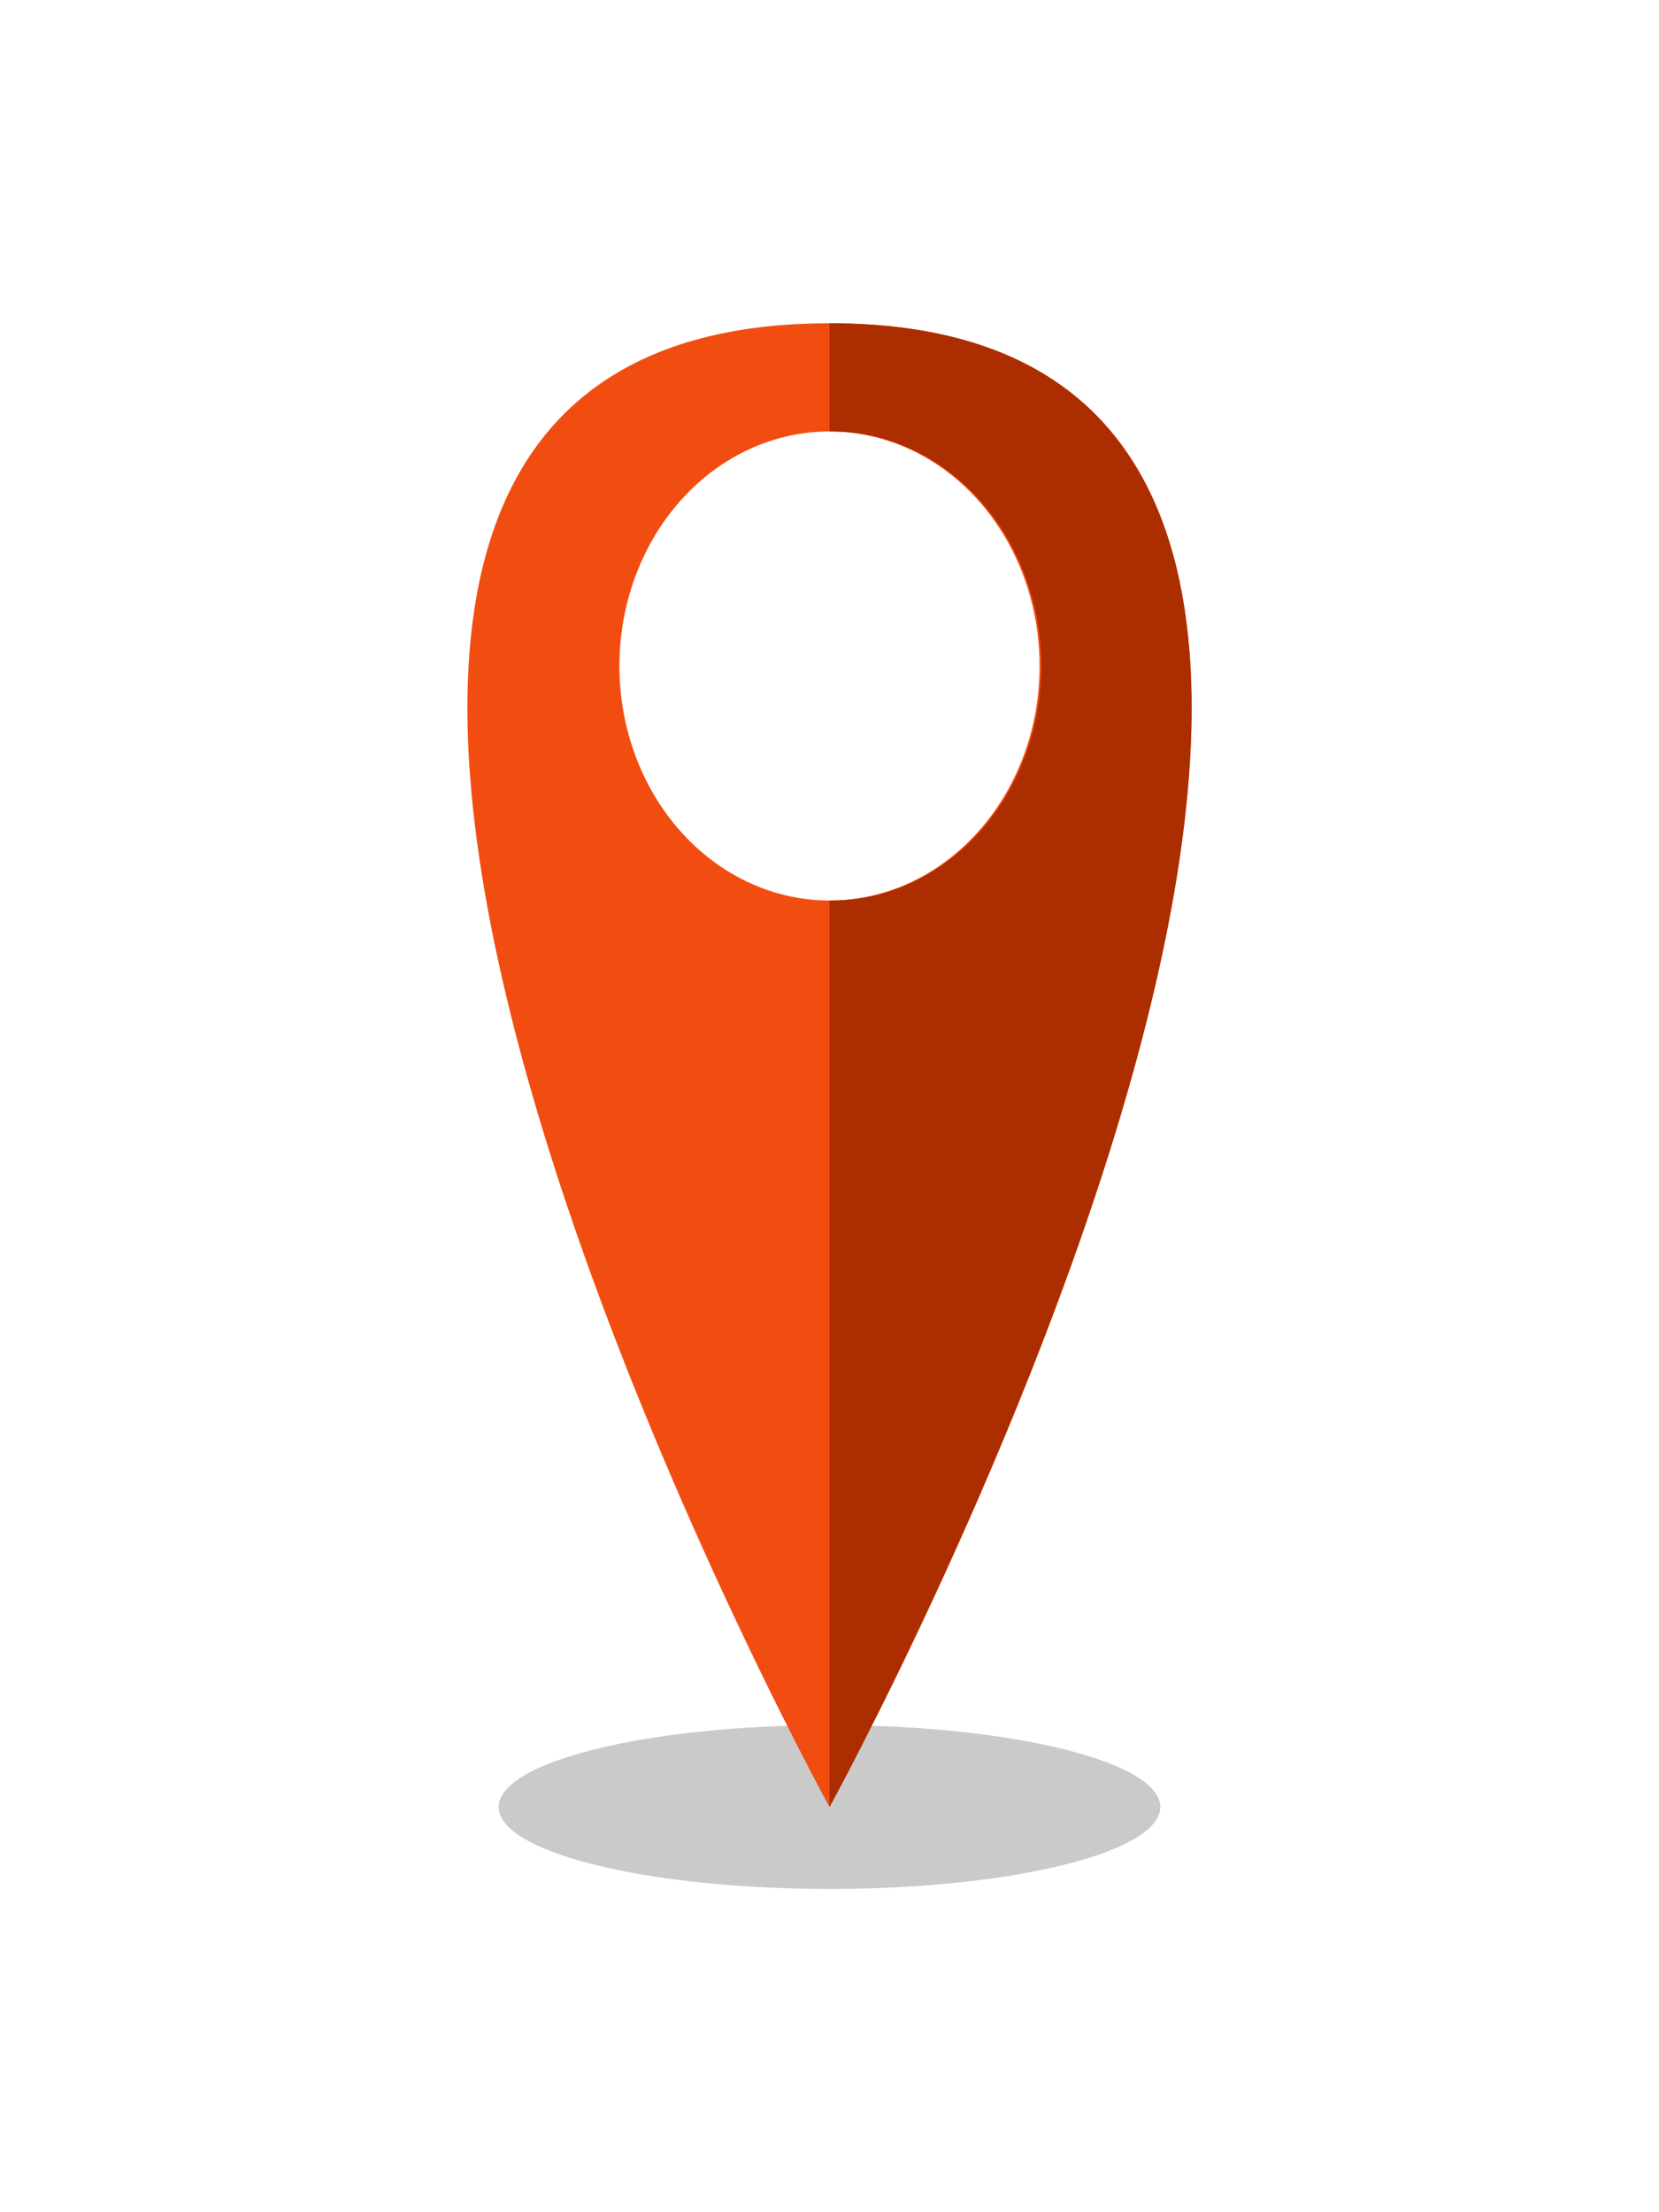 <?xml version="1.0" encoding="UTF-8" standalone="no" ?>
<!DOCTYPE svg PUBLIC "-//W3C//DTD SVG 1.1//EN" "http://www.w3.org/Graphics/SVG/1.1/DTD/svg11.dtd">
<svg xmlns="http://www.w3.org/2000/svg" xmlns:xlink="http://www.w3.org/1999/xlink" version="1.1" width="750" height="1000" viewBox="0 -83.333 500 666.667" xml:space="preserve">
<desc>Created with Fabric.js 4.6.0</desc>
<defs>
</defs>
<g transform="matrix(0.43 0 0 0.48 250 461.23)" id="D_9-SnAoK6AWO_7xK70vm"  >
<path style="stroke: none; stroke-width: 1; stroke-dasharray: none; stroke-linecap: butt; stroke-dashoffset: 0; stroke-linejoin: miter; stroke-miterlimit: 4; fill: rgb(0,0,0); fill-rule: nonzero; opacity: 0.21;" vector-effect="non-scaling-stroke"  transform=" translate(-231.87, -51.43)" d="M 0 51.43 C 0 23.026 103.812 0 231.87 0 C 359.928 0 463.74 23.026 463.74 51.43 C 463.74 79.834 359.928 102.86 231.87 102.86 C 103.812 102.86 0 79.834 0 51.43 z" stroke-linecap="round" />
</g>
<g transform="matrix(0.43 0 0 0.48 250 237.66)" id="LDAc3iIXoUVFLmQl5T7bP"  >
<path style="stroke: none; stroke-width: 1; stroke-dasharray: none; stroke-linecap: butt; stroke-dashoffset: 0; stroke-linejoin: miter; stroke-miterlimit: 4; fill: rgb(242,77,17); fill-rule: nonzero; opacity: 1;" vector-effect="non-scaling-stroke"  transform=" translate(-375, -473.79)" d="M 375 8 C -196.06 8 375 939.57 375 939.57 C 375 939.57 946.06 8 375 8 Z M 375 370.42 C 315.442 370.42 261.749 334.543 238.958 279.518 C 216.167 224.493 228.767 161.157 270.882 119.045 C 312.997 76.933 376.334 64.337 431.357 87.132 C 486.38 109.926 522.254 163.622 522.25 223.18 C 522.244 304.5 456.32 370.42 375 370.42 Z" stroke-linecap="round" />
</g>
<g transform="matrix(0.43 0 0 0.48 304.57 237.66)" id="GxZkhPtDFIkMq17JpiSG5"  >
<path style="stroke: none; stroke-width: 1; stroke-dasharray: none; stroke-linecap: butt; stroke-dashoffset: 0; stroke-linejoin: miter; stroke-miterlimit: 4; fill: rgb(172,46,0); fill-rule: nonzero; opacity: 1;" vector-effect="non-scaling-stroke"  transform=" translate(-501.9, -473.79)" d="M 375 939.57 L 375 370.42 C 427.895 370.856 476.959 342.887 503.533 297.15 C 530.107 251.413 530.107 194.937 503.533 149.2 C 476.959 103.463 427.895 75.494 375 75.93 L 375 8 C 946.06 8 375 939.57 375 939.57 Z" stroke-linecap="round" />
</g>
</svg>